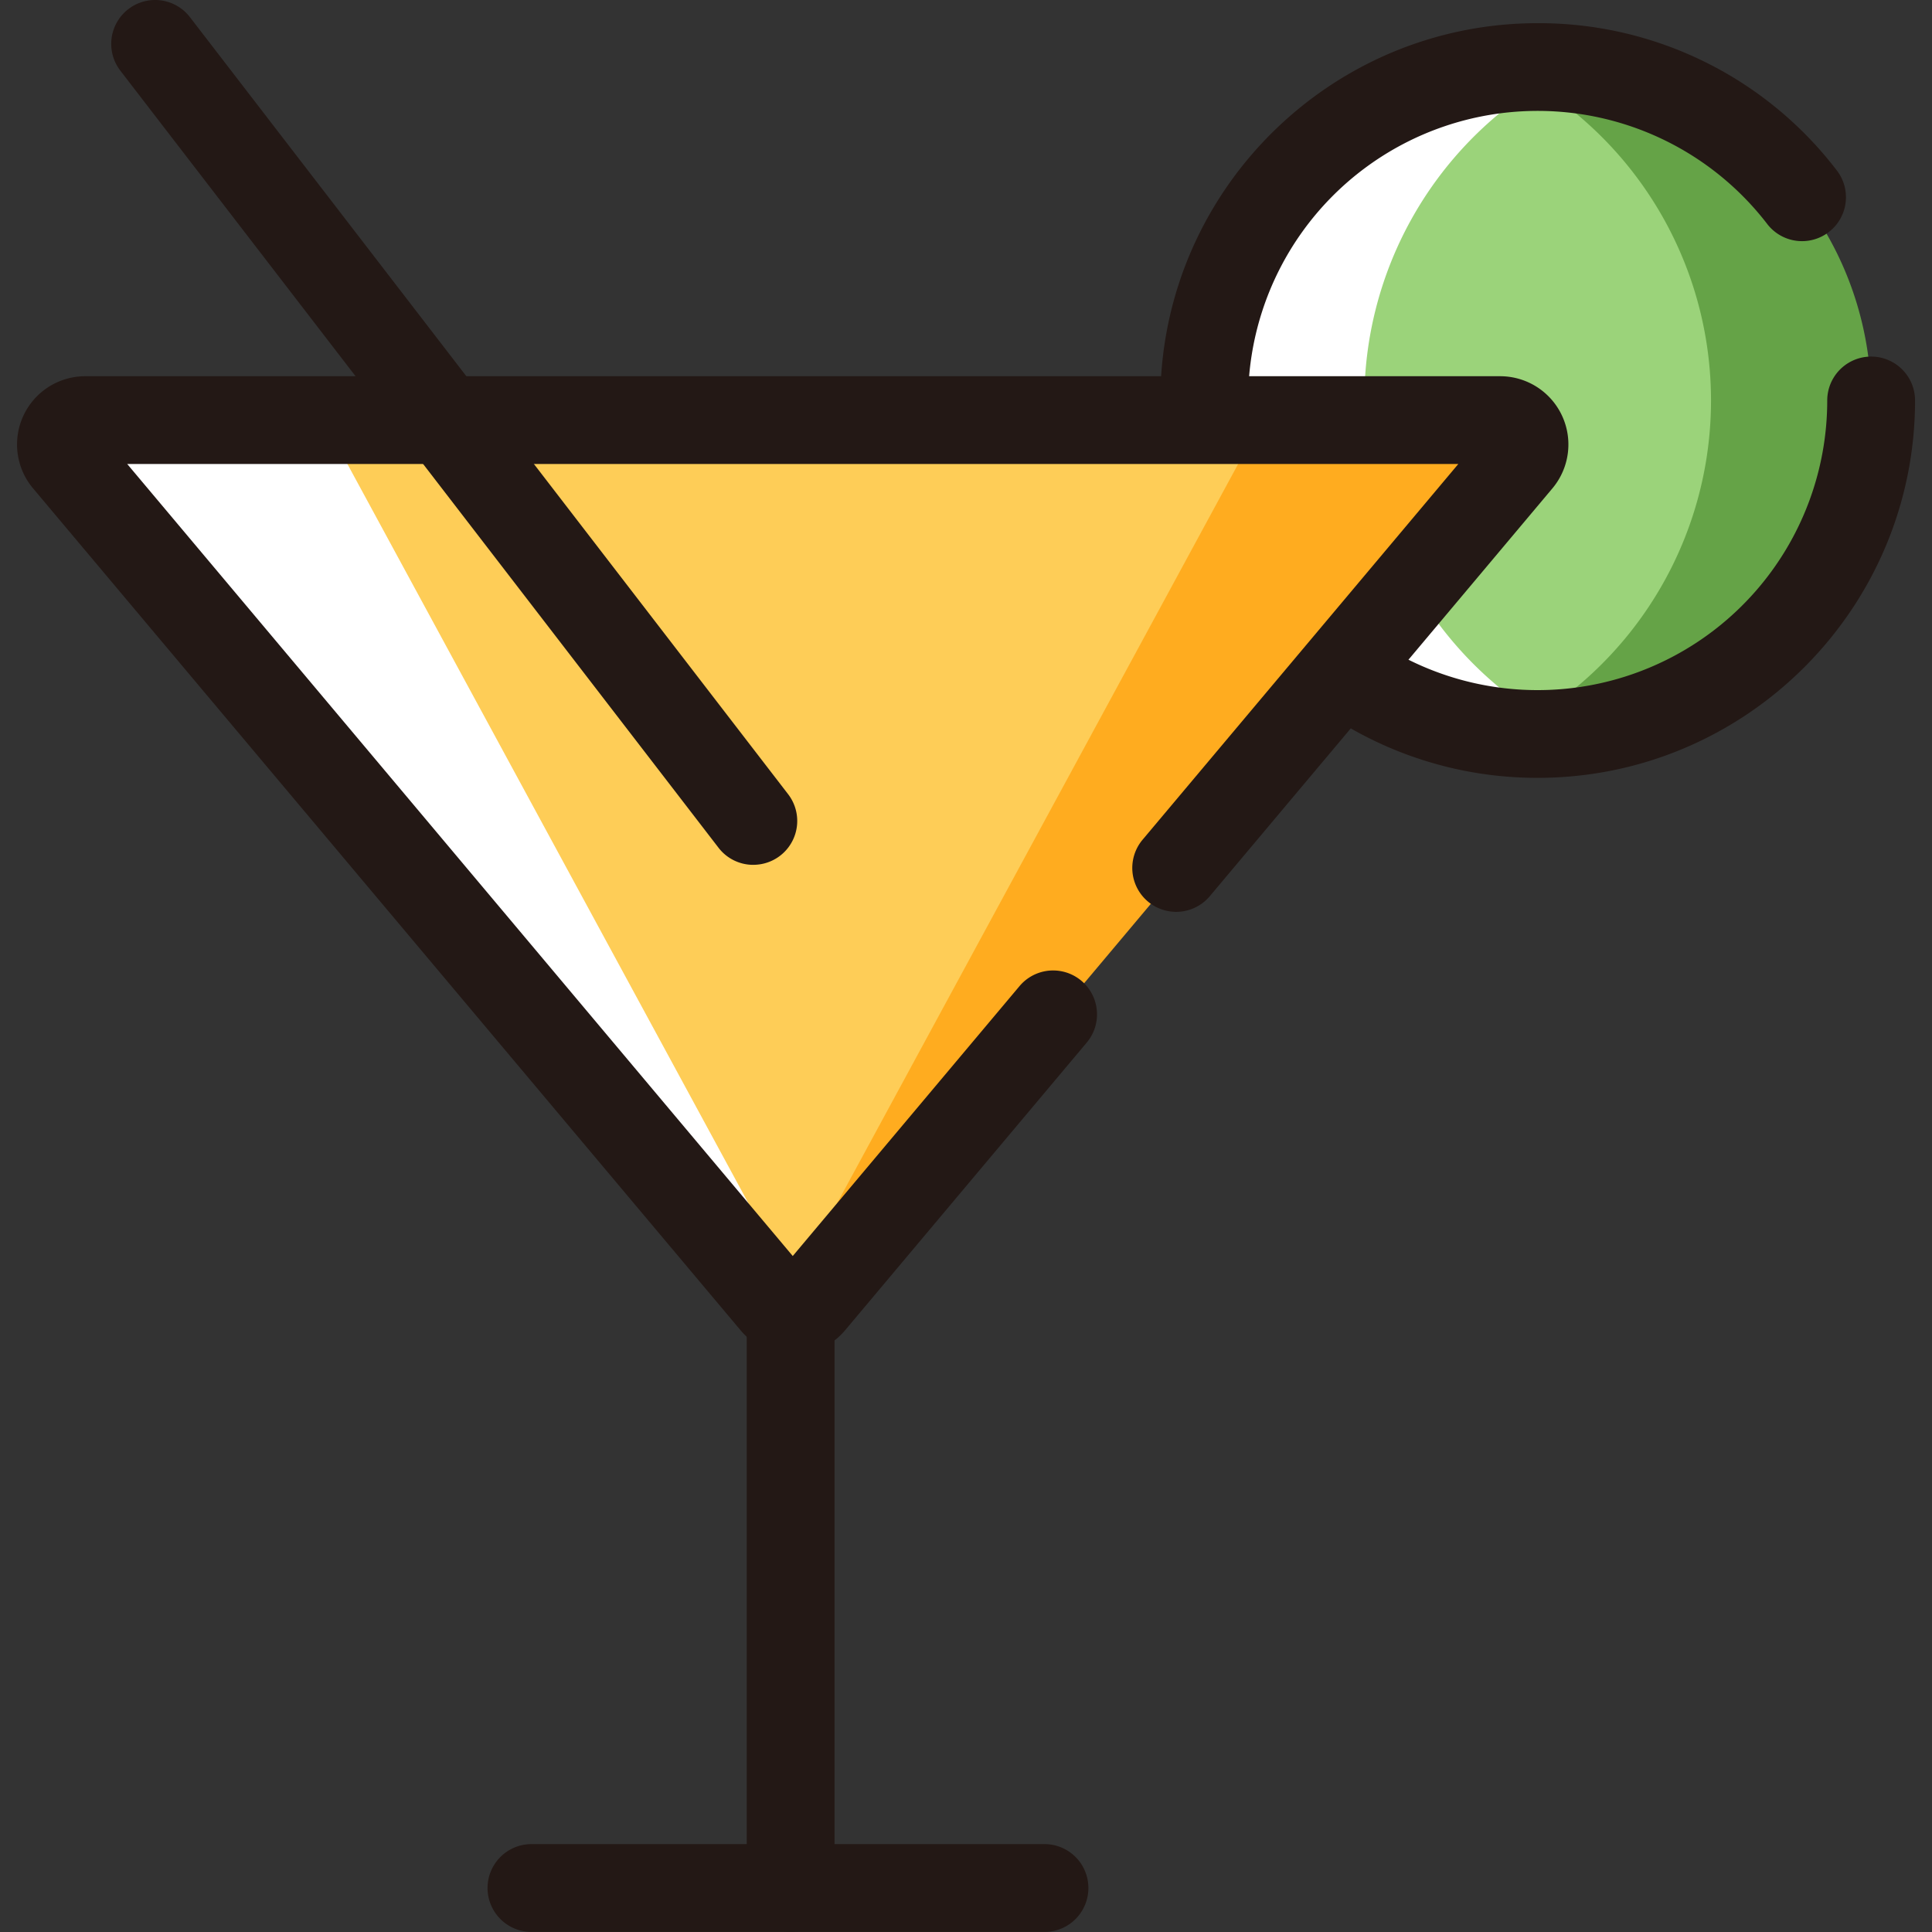 <?xml version="1.0" standalone="no"?><!DOCTYPE svg PUBLIC "-//W3C//DTD SVG 1.1//EN" "http://www.w3.org/Graphics/SVG/1.1/DTD/svg11.dtd"><svg class="icon" width="48px" height="48.00px" viewBox="0 0 1024 1024" version="1.1" xmlns="http://www.w3.org/2000/svg"><rect x="0" y="0" width="1024" height="1024" fill="#333333" stroke="none"/><path d="M33.666 229.22l383.547 455.718 379.598-449.413-763.145-6.305z" fill="#FFFFFF" /><path d="M814.991 212.267m-172.987 0a172.987 172.987 0 1 0 345.974 0 172.987 172.987 0 1 0-345.974 0Z" fill="#FFFFFF" /><path d="M814.991 35.528a176.301 176.301 0 0 0-46.346 6.347 176.527 176.527 0 0 1 0.31 340.699 176.597 176.597 0 1 0 46.036-347.045z" fill="#65A347" /><path d="M723.131 212.267a197.584 197.584 0 0 0 91.86 166.908 197.528 197.528 0 0 0 0-333.802 197.556 197.556 0 0 0-91.86 166.894z" fill="#9BD37A" /><path d="M802.058 217.471s-143.326-8.462-150.392 0L417.213 684.937a12.905 12.905 0 0 0 19.746 0l374.986-446.24a12.919 12.919 0 0 0-9.887-21.227z" fill="#FFAC1F" /><path d="M181.548 241.18l238.627 439.893L658.817 241.18c5.092-9.393 0.776-23.737-7.137-23.737H188.685c-7.927 0.028-12.242 14.372-7.137 23.737z" fill="#FECD57" /><path d="M420.175 718.012a36.05 36.05 0 0 1-27.644-12.919L17.531 258.853a36.163 36.163 0 0 1 27.686-59.449h749.901A36.177 36.177 0 0 1 822.791 258.867L641.215 474.998A23.258 23.258 0 1 1 605.588 445.069l167.345-199.136H67.432L420.175 665.714l120.209-143.072A23.258 23.258 0 1 1 575.969 552.613l-128.079 152.494a36.177 36.177 0 0 1-27.715 12.905z" fill="#231815" /><path d="M419.033 1023.958a23.258 23.258 0 0 1-23.258-23.258V701.905a23.258 23.258 0 0 1 46.544 0v298.838A23.258 23.258 0 0 1 419.033 1023.958z" fill="#231815" /><path d="M553.6 1023.958H281.687a23.258 23.258 0 0 1 0-46.544h271.913a23.258 23.258 0 0 1 0 46.544zM399.273 458.383a23.173 23.173 0 0 1-18.448-9.069L63.779 37.446A23.258 23.258 0 1 1 100.661 9.083l317.046 411.84a23.244 23.244 0 0 1-18.335 37.446zM814.991 412.277a199.051 199.051 0 0 1-111.239-33.779A23.258 23.258 0 1 1 729.704 339.909a153.495 153.495 0 0 0 238.768-127.642 23.258 23.258 0 0 1 46.544 0c-0.028 110.28-89.73 200.01-200.024 200.01zM638.267 235.538a23.258 23.258 0 0 1-23.258-23.258c0-110.28 89.702-199.996 199.996-199.996a198.684 198.684 0 0 1 158.812 78.405 23.272 23.272 0 0 1-36.939 28.307 153.467 153.467 0 0 0-275.354 93.27 23.258 23.258 0 0 1-23.258 23.272z" fill="#231815" /></svg>